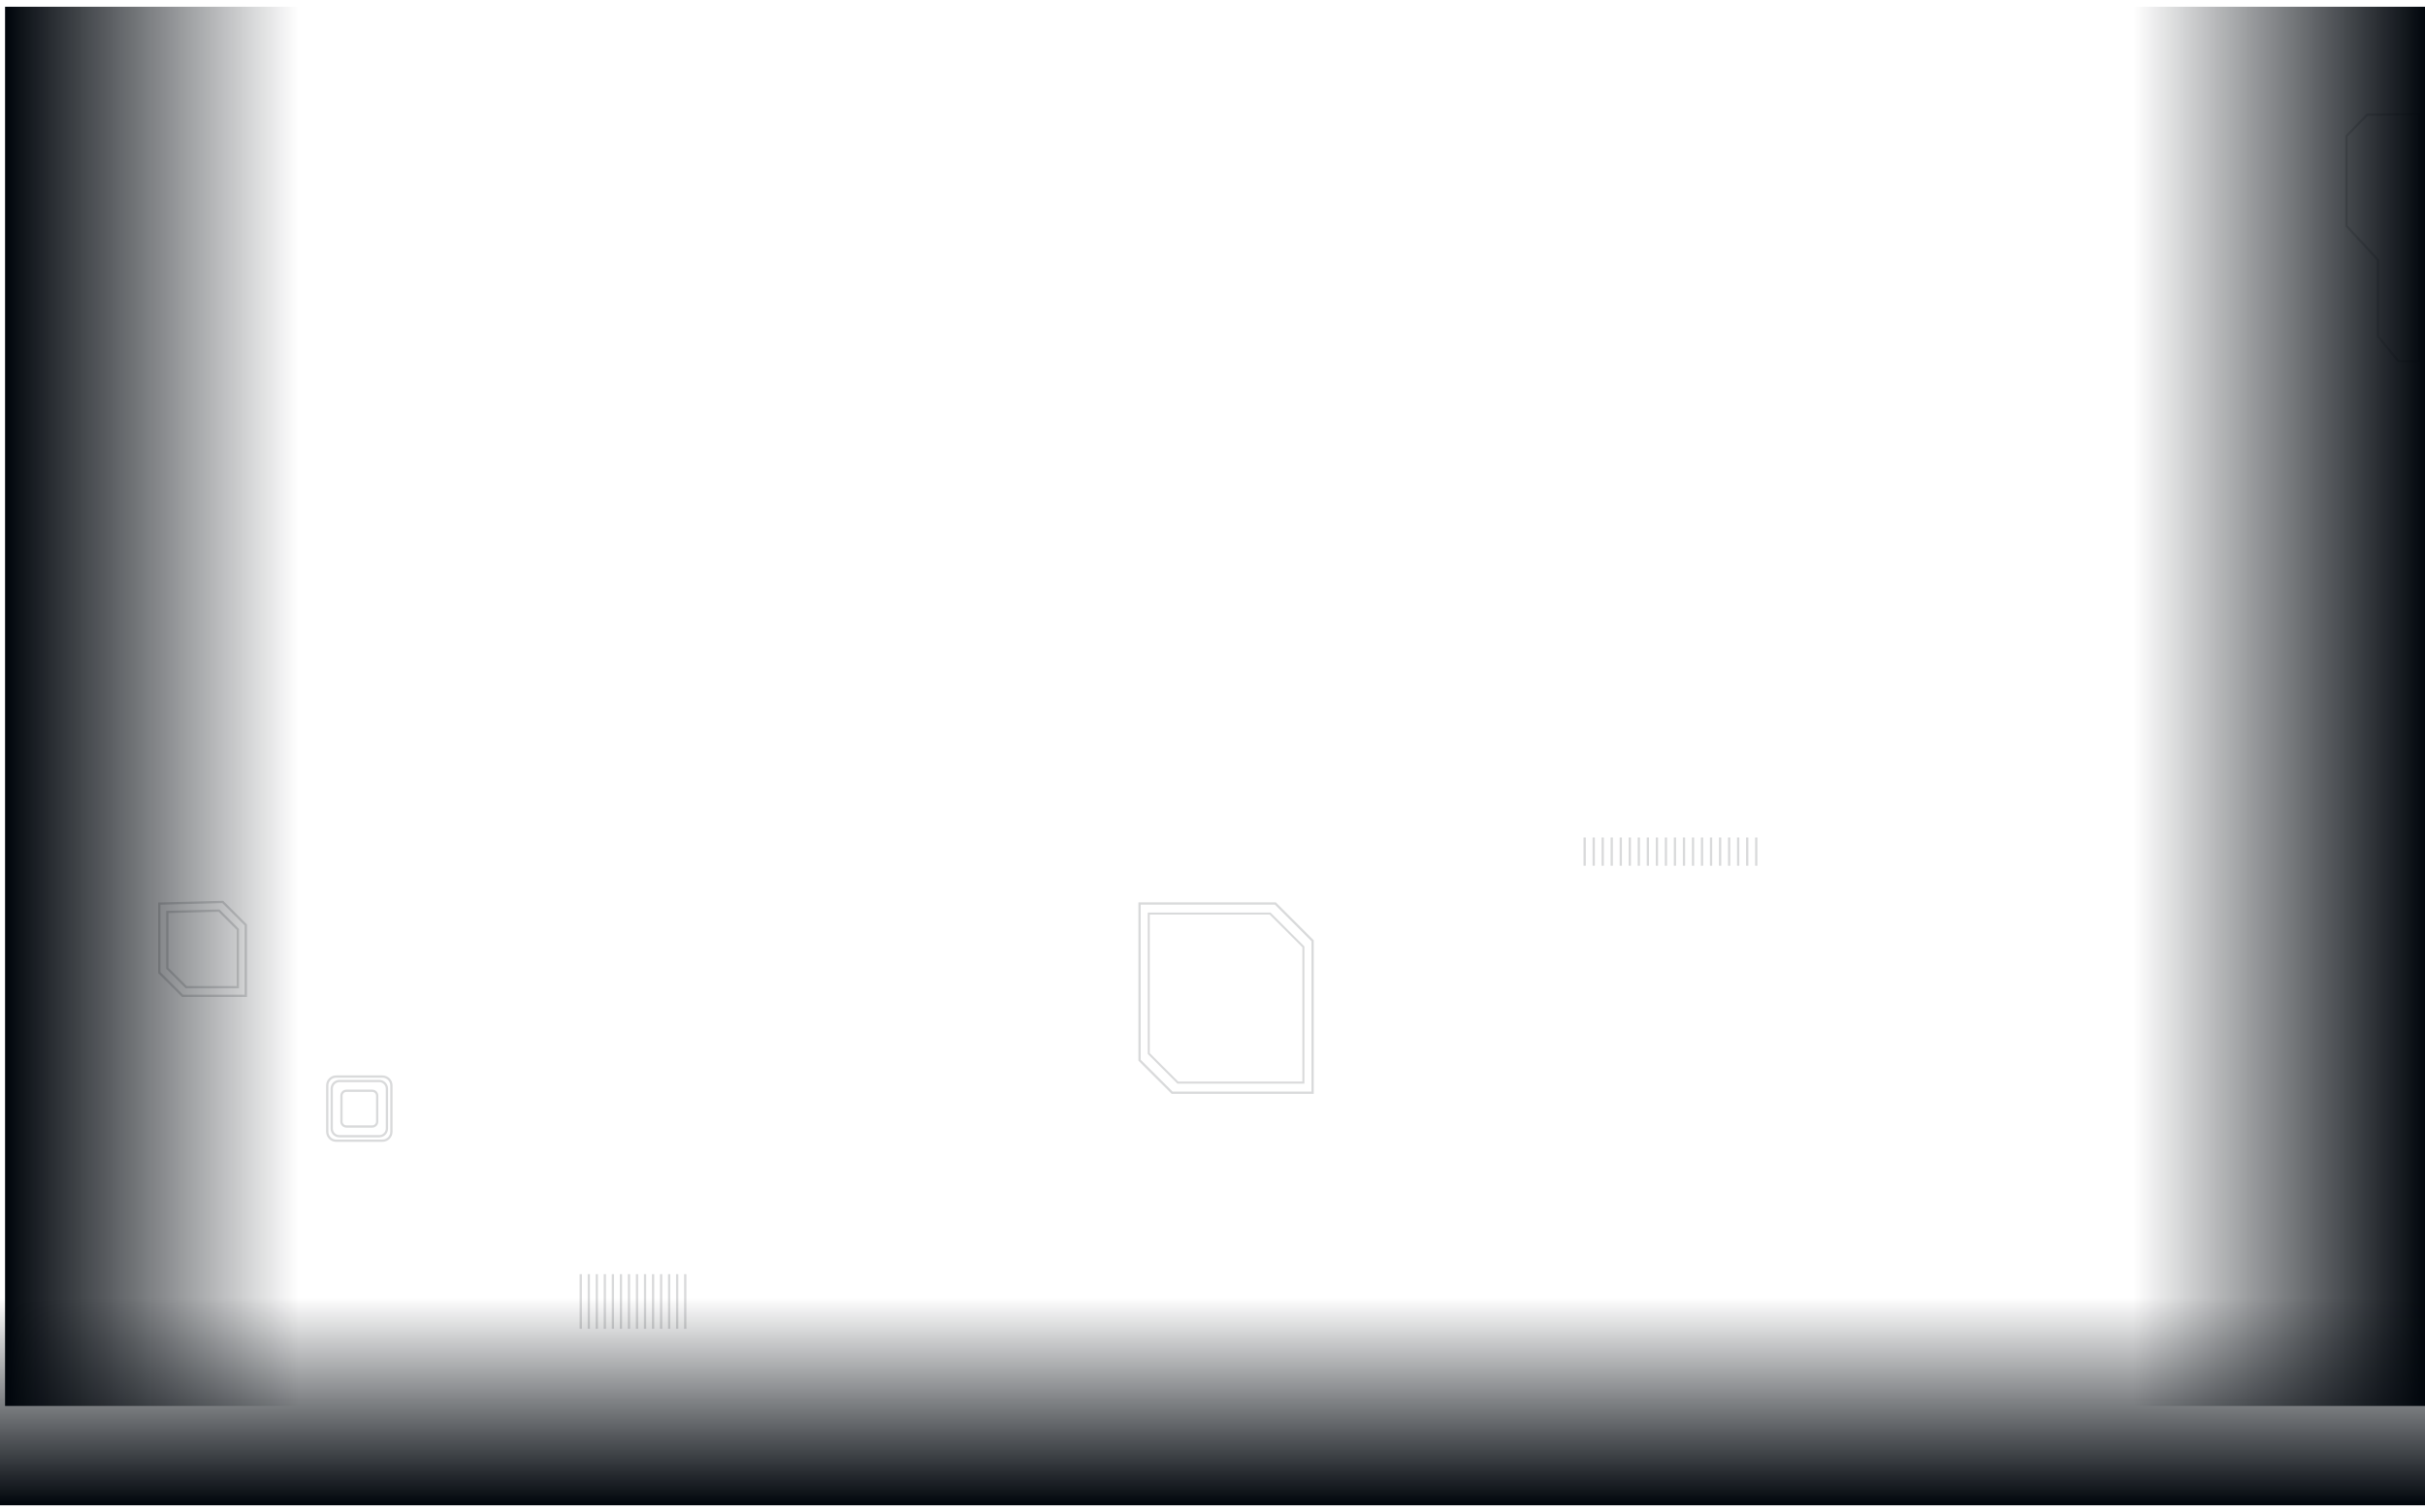 <svg width="1440" height="898" viewBox="0 0 1440 898" fill="none" xmlns="http://www.w3.org/2000/svg">
<g opacity="0.15" filter="url(#filter0_f_9651_22444)">
<path d="M769.854 711.713C772.908 710.021 774.012 706.174 772.32 703.121C770.628 700.067 766.781 698.963 763.728 700.655C760.674 702.347 759.57 706.194 761.262 709.248C762.954 712.301 766.801 713.405 769.854 711.713Z" stroke="white" stroke-width="1.356" stroke-miterlimit="10"/>
<path d="M769.854 774.512C772.907 772.82 774.011 768.973 772.319 765.92C770.627 762.866 766.78 761.763 763.727 763.454C760.674 765.146 759.57 768.993 761.262 772.047C762.954 775.1 766.8 776.204 769.854 774.512Z" stroke="white" stroke-width="1.356" stroke-miterlimit="10"/>
<path d="M766.796 712.499C767.122 715.645 766.796 762.671 766.796 762.671" stroke="white" stroke-width="1.356" stroke-miterlimit="10"/>
<path d="M747.194 711.711C750.248 710.019 751.351 706.172 749.66 703.118C747.968 700.065 744.121 698.961 741.067 700.653C738.014 702.345 736.91 706.192 738.602 709.245C740.294 712.299 744.141 713.402 747.194 711.711Z" stroke="white" stroke-width="1.356" stroke-miterlimit="10"/>
<path d="M747.194 774.523C750.247 772.831 751.351 768.984 749.659 765.931C747.967 762.877 744.12 761.773 741.067 763.465C738.013 765.157 736.91 769.004 738.601 772.057C740.293 775.111 744.14 776.215 747.194 774.523Z" stroke="white" stroke-width="1.356" stroke-miterlimit="10"/>
<path d="M744.131 712.499C744.457 715.645 744.131 762.671 744.131 762.671" stroke="white" stroke-width="1.356" stroke-miterlimit="10"/>
<path d="M724.546 711.716C727.599 710.024 728.703 706.177 727.011 703.124C725.319 700.07 721.472 698.966 718.419 700.658C715.366 702.35 714.262 706.197 715.954 709.25C717.645 712.304 721.492 713.408 724.546 711.716Z" stroke="white" stroke-width="1.356" stroke-miterlimit="10"/>
<path d="M724.532 774.514C727.585 772.822 728.689 768.975 726.997 765.922C725.305 762.868 721.458 761.765 718.405 763.457C715.351 765.148 714.247 768.995 715.939 772.049C717.631 775.102 721.478 776.206 724.532 774.514Z" stroke="white" stroke-width="1.356" stroke-miterlimit="10"/>
<path d="M721.479 712.498C721.805 715.645 721.479 762.671 721.479 762.671" stroke="white" stroke-width="1.356" stroke-miterlimit="10"/>
<path d="M701.872 711.713C704.925 710.022 706.029 706.175 704.337 703.121C702.645 700.068 698.799 698.964 695.745 700.656C692.692 702.348 691.588 706.195 693.28 709.248C694.972 712.301 698.818 713.405 701.872 711.713Z" stroke="white" stroke-width="1.356" stroke-miterlimit="10"/>
<path d="M701.871 774.513C704.925 772.821 706.029 768.974 704.337 765.92C702.645 762.867 698.798 761.763 695.745 763.455C692.691 765.147 691.587 768.994 693.279 772.047C694.971 775.101 698.818 776.204 701.871 774.513Z" stroke="white" stroke-width="1.356" stroke-miterlimit="10"/>
<path d="M698.814 712.498C699.139 715.645 698.814 762.671 698.814 762.671" stroke="white" stroke-width="1.356" stroke-miterlimit="10"/>
<path d="M679.224 711.705C682.277 710.013 683.381 706.166 681.689 703.113C679.997 700.059 676.15 698.956 673.097 700.648C670.043 702.339 668.939 706.186 670.631 709.24C672.323 712.293 676.17 713.397 679.224 711.705Z" stroke="white" stroke-width="1.356" stroke-miterlimit="10"/>
<path d="M679.223 774.517C682.276 772.826 683.38 768.979 681.688 765.925C679.997 762.872 676.15 761.768 673.096 763.46C670.043 765.152 668.939 768.998 670.631 772.052C672.323 775.105 676.17 776.209 679.223 774.517Z" stroke="white" stroke-width="1.356" stroke-miterlimit="10"/>
<path d="M676.163 712.498C676.488 715.645 676.163 762.671 676.163 762.671" stroke="white" stroke-width="1.356" stroke-miterlimit="10"/>
<path d="M79.012 17.674C82.503 17.674 85.333 14.844 85.333 11.354C85.333 7.863 82.503 5.033 79.012 5.033C75.521 5.033 72.691 7.863 72.691 11.354C72.691 14.844 75.521 17.674 79.012 17.674Z" stroke="white" stroke-width="1.356" stroke-miterlimit="10"/>
<path d="M43.447 4.842H3V17.864H43.447V4.842Z" fill="white"/>
<path d="M43.448 11.353H72.692" stroke="white" stroke-width="1.356" stroke-miterlimit="10"/>
<path d="M79.012 53.022C82.503 53.022 85.333 50.192 85.333 46.701C85.333 43.21 82.503 40.38 79.012 40.38C75.521 40.38 72.691 43.21 72.691 46.701C72.691 50.192 75.521 53.022 79.012 53.022Z" stroke="white" stroke-width="1.356" stroke-miterlimit="10"/>
<path d="M43.447 40.19H3V53.211H43.447V40.19Z" fill="white"/>
<path d="M43.448 46.7H72.692" stroke="white" stroke-width="1.356" stroke-miterlimit="10"/>
<path d="M79.012 88.37C82.503 88.37 85.333 85.54 85.333 82.049C85.333 78.558 82.503 75.728 79.012 75.728C75.521 75.728 72.691 78.558 72.691 82.049C72.691 85.54 75.521 88.37 79.012 88.37Z" stroke="white" stroke-width="1.356" stroke-miterlimit="10"/>
<path d="M43.447 75.538H3V88.559H43.447V75.538Z" fill="white"/>
<path d="M43.448 82.048H72.692" stroke="white" stroke-width="1.356" stroke-miterlimit="10"/>
<path d="M79.012 123.717C82.503 123.717 85.333 120.887 85.333 117.396C85.333 113.906 82.503 111.076 79.012 111.076C75.521 111.076 72.691 113.906 72.691 117.396C72.691 120.887 75.521 123.717 79.012 123.717Z" stroke="white" stroke-width="1.356" stroke-miterlimit="10"/>
<path d="M43.447 110.885H3V123.907H43.447V110.885Z" fill="white"/>
<path d="M43.448 117.396H72.692" stroke="white" stroke-width="1.356" stroke-miterlimit="10"/>
<path d="M79.012 159.051C82.503 159.051 85.333 156.221 85.333 152.73C85.333 149.239 82.503 146.409 79.012 146.409C75.521 146.409 72.691 149.239 72.691 152.73C72.691 156.221 75.521 159.051 79.012 159.051Z" stroke="white" stroke-width="1.356" stroke-miterlimit="10"/>
<path d="M43.447 146.219H3V159.241H43.447V146.219Z" fill="white"/>
<path d="M43.448 152.729H72.692" stroke="white" stroke-width="1.356" stroke-miterlimit="10"/>
<path d="M79.012 194.398C82.503 194.398 85.333 191.568 85.333 188.078C85.333 184.587 82.503 181.757 79.012 181.757C75.521 181.757 72.691 184.587 72.691 188.078C72.691 191.568 75.521 194.398 79.012 194.398Z" stroke="white" stroke-width="1.356" stroke-miterlimit="10"/>
<path d="M43.447 181.567H3V194.588H43.447V181.567Z" fill="white"/>
<path d="M43.448 188.077H72.692" stroke="white" stroke-width="1.356" stroke-miterlimit="10"/>
<path d="M79.012 229.746C82.503 229.746 85.333 226.916 85.333 223.425C85.333 219.934 82.503 217.104 79.012 217.104C75.521 217.104 72.691 219.934 72.691 223.425C72.691 226.916 75.521 229.746 79.012 229.746Z" stroke="white" stroke-width="1.356" stroke-miterlimit="10"/>
<path d="M43.447 216.915H3V229.936H43.447V216.915Z" fill="white"/>
<path d="M43.448 223.425H72.692" stroke="white" stroke-width="1.356" stroke-miterlimit="10"/>
<path d="M1178.09 741.62H1045.72" stroke="white" stroke-width="1.356" stroke-miterlimit="10"/>
<path d="M1178.09 768.3H1045.72" stroke="white" stroke-width="1.356" stroke-miterlimit="10"/>
<path d="M1178.09 796.35H1045.72" stroke="white" stroke-width="1.356" stroke-miterlimit="10"/>
<path d="M1184.94 802.466C1188.42 802.202 1191.03 799.167 1190.76 795.686C1190.5 792.205 1187.46 789.597 1183.98 789.86C1180.5 790.124 1177.89 793.16 1178.16 796.64C1178.42 800.121 1181.46 802.729 1184.94 802.466Z" stroke="white" stroke-width="1.356" stroke-miterlimit="10"/>
<path d="M1184.94 774.509C1188.42 774.246 1191.03 771.21 1190.77 767.729C1190.51 764.248 1187.47 761.64 1183.99 761.904C1180.51 762.167 1177.9 765.203 1178.16 768.684C1178.43 772.165 1181.46 774.773 1184.94 774.509Z" stroke="white" stroke-width="1.356" stroke-miterlimit="10"/>
<path d="M1184.94 747.838C1188.42 747.574 1191.03 744.539 1190.76 741.058C1190.5 737.577 1187.46 734.969 1183.98 735.232C1180.5 735.496 1177.89 738.531 1178.16 742.012C1178.42 745.493 1181.46 748.101 1184.94 747.838Z" stroke="white" stroke-width="1.356" stroke-miterlimit="10"/>
<path d="M1039 747.843C1042.48 747.579 1045.09 744.544 1044.82 741.063C1044.56 737.582 1041.52 734.974 1038.04 735.237C1034.56 735.501 1031.95 738.536 1032.22 742.017C1032.48 745.498 1035.52 748.106 1039 747.843Z" stroke="white" stroke-width="1.356" stroke-miterlimit="10"/>
<path d="M1038.99 774.528C1042.47 774.265 1045.08 771.229 1044.82 767.748C1044.55 764.267 1041.52 761.659 1038.04 761.923C1034.56 762.186 1031.95 765.222 1032.21 768.703C1032.48 772.184 1035.51 774.792 1038.99 774.528Z" stroke="white" stroke-width="1.356" stroke-miterlimit="10"/>
<path d="M1038.99 802.579C1042.47 802.316 1045.08 799.28 1044.82 795.8C1044.56 792.319 1041.52 789.71 1038.04 789.974C1034.56 790.238 1031.95 793.273 1032.21 796.754C1032.48 800.235 1035.51 802.843 1038.99 802.579Z" stroke="white" stroke-width="1.356" stroke-miterlimit="10"/>
<path d="M1328.6 11.163C1325.11 11.163 1322.28 13.998 1322.28 17.484C1322.28 20.97 1325.11 23.805 1328.6 23.805C1332.09 23.805 1334.92 20.97 1334.92 17.484C1334.92 13.998 1332.09 11.163 1328.6 11.163Z" fill="white"/>
<path d="M1359.82 51.882C1356.34 51.882 1353.5 54.717 1353.5 58.203C1353.5 61.689 1356.34 64.524 1359.82 64.524C1363.31 64.524 1366.14 61.689 1366.14 58.203C1366.14 54.717 1363.31 51.882 1359.82 51.882Z" fill="white"/>
<path d="M1439.95 285.019C1435.04 284.68 1405.07 285.019 1405.07 285.019L1362.05 241.994V187.983L1328.6 154.534V17.484" stroke="white" stroke-width="1.356" stroke-miterlimit="10"/>
<path d="M1393.37 242.278V173.862L1359.82 140.318V58.203" stroke="white" stroke-width="1.356" stroke-miterlimit="10"/>
<path d="M1439.96 64.523H1399.51L1386.17 77.857V134.445L1407.95 156.229V204.394L1423.79 220.237H1439.95L1439.96 64.523Z" fill="white"/>
<path d="M1436.64 67.711L1405.67 68.131L1393.37 80.827V134.133L1412.13 154.425V199.796L1424.27 214.554L1436.64 214.391V67.711Z" stroke="#00050B" stroke-width="1.356" stroke-miterlimit="10"/>
<path d="M243.705 460.698V541.837L289.307 587.425H464.932L502.477 624.984V831" stroke="white" stroke-width="1.356" stroke-miterlimit="10"/>
<path d="M275.919 460.698V515.604L321.521 561.206H497.147L534.705 598.765V839" stroke="white" stroke-width="1.356" stroke-miterlimit="10"/>
<path d="M302.07 460.698V483.444L347.659 529.033H523.284L560.842 566.591V855" stroke="white" stroke-width="1.356" stroke-miterlimit="10"/>
<path d="M502.477 834.159C505.967 834.159 508.797 831.329 508.797 827.839C508.797 824.348 505.967 821.518 502.477 821.518C498.986 821.518 496.156 824.348 496.156 827.839C496.156 831.329 498.986 834.159 502.477 834.159Z" fill="white"/>
<path d="M534.705 847.94C538.195 847.94 541.025 845.11 541.025 841.619C541.025 838.128 538.195 835.299 534.705 835.299C531.214 835.299 528.384 838.128 528.384 841.619C528.384 845.11 531.214 847.94 534.705 847.94Z" fill="white"/>
<path d="M291.328 611.392C294.818 611.392 297.648 608.562 297.648 605.071C297.648 601.58 294.818 598.75 291.328 598.75C287.837 598.75 285.007 601.58 285.007 605.071C285.007 608.562 287.837 611.392 291.328 611.392Z" fill="white"/>
<path d="M312.365 611.392C315.856 611.392 318.686 608.562 318.686 605.071C318.686 601.58 315.856 598.75 312.365 598.75C308.874 598.75 306.044 601.58 306.044 605.071C306.044 608.562 308.874 611.392 312.365 611.392Z" fill="white"/>
<path d="M333.416 611.392C336.907 611.392 339.737 608.562 339.737 605.071C339.737 601.58 336.907 598.75 333.416 598.75C329.926 598.75 327.096 601.58 327.096 605.071C327.096 608.562 329.926 611.392 333.416 611.392Z" fill="white"/>
<path d="M560.842 865.659C564.333 865.659 567.163 862.829 567.163 859.338C567.163 855.847 564.333 853.017 560.842 853.017C557.351 853.017 554.521 855.847 554.521 859.338C554.521 862.829 557.351 865.659 560.842 865.659Z" fill="white"/>
<path d="M1220.09 460.698V541.837L1174.49 587.425H998.861L961.316 624.984V807.839" stroke="white" stroke-width="1.356" stroke-miterlimit="10"/>
<path d="M1187.86 460.698V515.604L1142.27 561.206H966.647L929.089 598.765V781.62" stroke="white" stroke-width="1.356" stroke-miterlimit="10"/>
<path d="M1161.72 460.698V483.444L1116.12 529.033H940.496L902.951 566.591V749.446" stroke="white" stroke-width="1.356" stroke-miterlimit="10"/>
<path d="M961.316 814.159C964.807 814.159 967.637 811.329 967.637 807.839C967.637 804.348 964.807 801.518 961.316 801.518C957.826 801.518 954.996 804.348 954.996 807.839C954.996 811.329 957.826 814.159 961.316 814.159Z" fill="white"/>
<path d="M929.089 787.94C932.58 787.94 935.41 785.11 935.41 781.619C935.41 778.128 932.58 775.299 929.089 775.299C925.598 775.299 922.768 778.128 922.768 781.619C922.768 785.11 925.598 787.94 929.089 787.94Z" fill="white"/>
<path d="M1172.47 611.392C1175.96 611.392 1178.79 608.562 1178.79 605.071C1178.79 601.58 1175.96 598.75 1172.47 598.75C1168.97 598.75 1166.15 601.58 1166.15 605.071C1166.15 608.562 1168.97 611.392 1172.47 611.392Z" fill="white"/>
<path d="M1151.43 611.392C1154.92 611.392 1157.75 608.562 1157.75 605.071C1157.75 601.58 1154.92 598.75 1151.43 598.75C1147.94 598.75 1145.11 601.58 1145.11 605.071C1145.11 608.562 1147.94 611.392 1151.43 611.392Z" fill="white"/>
<path d="M1130.38 611.392C1133.87 611.392 1136.7 608.562 1136.7 605.071C1136.7 601.58 1133.87 598.75 1130.38 598.75C1126.89 598.75 1124.06 601.58 1124.06 605.071C1124.06 608.562 1126.89 611.392 1130.38 611.392Z" fill="white"/>
<path d="M902.951 755.659C906.442 755.659 909.272 752.829 909.272 749.338C909.272 745.847 906.442 743.017 902.951 743.017C899.46 743.017 896.63 745.847 896.63 749.338C896.63 752.829 899.46 755.659 902.951 755.659Z" fill="white"/>
<path d="M670.235 634.275L691.978 656.018H785.894V554.438L761.004 529.548H670.235V634.275Z" fill="white"/>
<path d="M660.185 641.478L685.712 667.005H795.946V547.779L766.729 518.562H660.185V641.478Z" stroke="white" stroke-width="1.587" stroke-miterlimit="10"/>
<path d="M785.895 460.698V487.039L839.513 540.657V706.177" stroke="white" stroke-width="1.356" stroke-miterlimit="10"/>
<path d="M619.683 460.698V683.119" stroke="white" stroke-width="1.356" stroke-miterlimit="10"/>
<path d="M619.683 689.439C623.173 689.439 626.003 686.609 626.003 683.118C626.003 679.627 623.173 676.797 619.683 676.797C616.192 676.797 613.362 679.627 613.362 683.118C613.362 686.609 616.192 689.439 619.683 689.439Z" fill="white"/>
<path d="M1390.65 403.01C1394.15 403.01 1396.98 400.18 1396.98 396.689C1396.98 393.199 1394.15 390.369 1390.65 390.369C1387.16 390.369 1384.33 393.199 1384.33 396.689C1384.33 400.18 1387.16 403.01 1390.65 403.01Z" fill="white"/>
<path d="M1359.61 454.553C1363.1 454.553 1365.93 451.723 1365.93 448.232C1365.93 444.742 1363.1 441.912 1359.61 441.912C1356.12 441.912 1353.29 444.742 1353.29 448.232C1353.29 451.723 1356.12 454.553 1359.61 454.553Z" fill="white"/>
<path d="M1333.74 448.233C1337.23 448.233 1340.06 445.403 1340.06 441.912C1340.06 438.421 1337.23 435.591 1333.74 435.591C1330.25 435.591 1327.42 438.421 1327.42 441.912C1327.42 445.403 1330.25 448.233 1333.74 448.233Z" fill="white"/>
<path d="M839.513 716.255C843.004 716.255 845.833 713.425 845.833 709.935C845.833 706.444 843.004 703.614 839.513 703.614C836.022 703.614 833.192 706.444 833.192 709.935C833.192 713.425 836.022 716.255 839.513 716.255Z" fill="white"/>
<path d="M676.678 629.65L696.006 648.965H779.451V558.711L757.329 536.588H676.678V629.65Z" stroke="#00050B" stroke-width="1.356" stroke-miterlimit="10"/>
<path d="M858.746 492.682V508.769L882.293 532.329H912.364L931.991 512.702H1056.74L1076.51 492.926V471.237H858.746V492.682Z" fill="white"/>
<path d="M940.998 497.375V514.167" stroke="#00050B" stroke-width="1.356" stroke-miterlimit="10"/>
<path d="M946.369 497.375V514.167" stroke="#00050B" stroke-width="1.356" stroke-miterlimit="10"/>
<path d="M951.727 497.375V514.167" stroke="#00050B" stroke-width="1.356" stroke-miterlimit="10"/>
<path d="M957.084 497.375V514.167" stroke="#00050B" stroke-width="1.356" stroke-miterlimit="10"/>
<path d="M962.442 497.375V514.167" stroke="#00050B" stroke-width="1.356" stroke-miterlimit="10"/>
<path d="M967.813 497.375V514.167" stroke="#00050B" stroke-width="1.356" stroke-miterlimit="10"/>
<path d="M973.171 497.375V514.167" stroke="#00050B" stroke-width="1.356" stroke-miterlimit="10"/>
<path d="M978.529 497.375V514.167" stroke="#00050B" stroke-width="1.356" stroke-miterlimit="10"/>
<path d="M983.9 497.375V514.167" stroke="#00050B" stroke-width="1.356" stroke-miterlimit="10"/>
<path d="M989.258 497.375V514.167" stroke="#00050B" stroke-width="1.356" stroke-miterlimit="10"/>
<path d="M994.616 497.375V514.167" stroke="#00050B" stroke-width="1.356" stroke-miterlimit="10"/>
<path d="M999.974 497.375V514.167" stroke="#00050B" stroke-width="1.356" stroke-miterlimit="10"/>
<path d="M1005.34 497.375V514.167" stroke="#00050B" stroke-width="1.356" stroke-miterlimit="10"/>
<path d="M1010.7 497.375V514.167" stroke="#00050B" stroke-width="1.356" stroke-miterlimit="10"/>
<path d="M1016.06 497.375V514.167" stroke="#00050B" stroke-width="1.356" stroke-miterlimit="10"/>
<path d="M1021.43 497.375V514.167" stroke="#00050B" stroke-width="1.356" stroke-miterlimit="10"/>
<path d="M1026.79 497.375V514.167" stroke="#00050B" stroke-width="1.356" stroke-miterlimit="10"/>
<path d="M1032.15 497.375V514.167" stroke="#00050B" stroke-width="1.356" stroke-miterlimit="10"/>
<path d="M1037.52 497.375V514.167" stroke="#00050B" stroke-width="1.356" stroke-miterlimit="10"/>
<path d="M1042.88 497.375V514.167" stroke="#00050B" stroke-width="1.356" stroke-miterlimit="10"/>
<path d="M682.158 625.717L699.425 642.97H773.972V562.346L754.21 542.583H682.158V625.717Z" stroke="#00050B" stroke-width="1.207" stroke-miterlimit="10"/>
<path d="M22.03 462.597C25.521 462.597 28.351 459.767 28.351 456.276C28.351 452.785 25.521 449.956 22.03 449.956C18.539 449.956 15.71 452.785 15.71 456.276C15.71 459.767 18.539 462.597 22.03 462.597Z" fill="white"/>
<path d="M39.839 456.182C43.33 456.182 46.16 453.352 46.16 449.861C46.16 446.37 43.33 443.54 39.839 443.54C36.349 443.54 33.519 446.37 33.519 449.861C33.519 453.352 36.349 456.182 39.839 456.182Z" fill="white"/>
<path d="M64.729 434.628C68.22 434.628 71.05 431.798 71.05 428.307C71.05 424.816 68.22 421.986 64.729 421.986C61.238 421.986 58.408 424.816 58.408 428.307C58.408 431.798 61.238 434.628 64.729 434.628Z" fill="white"/>
<path d="M330.568 678.724C332.711 678.724 334.448 676.988 334.448 674.845C334.448 672.703 332.711 670.966 330.568 670.966C328.426 670.966 326.689 672.703 326.689 674.845C326.689 676.988 328.426 678.724 330.568 678.724Z" fill="white"/>
<path d="M330.568 662.299C332.711 662.299 334.448 660.562 334.448 658.419C334.448 656.277 332.711 654.54 330.568 654.54C328.426 654.54 326.689 656.277 326.689 658.419C326.689 660.562 328.426 662.299 330.568 662.299Z" fill="white"/>
<path d="M330.568 645.873C332.711 645.873 334.448 644.137 334.448 641.994C334.448 639.852 332.711 638.115 330.568 638.115C328.426 638.115 326.689 639.852 326.689 641.994C326.689 644.137 328.426 645.873 330.568 645.873Z" fill="white"/>
<path d="M178.137 630.043V686.781C178.137 690.572 181.21 693.645 185 693.645H241.738C245.528 693.645 248.601 690.572 248.601 686.781V630.043C248.601 626.253 245.528 623.18 241.738 623.18H185C181.21 623.18 178.137 626.253 178.137 630.043Z" stroke="white" stroke-width="1.356" stroke-miterlimit="10"/>
<path d="M188.785 640.692V676.134C188.785 679.925 191.857 682.998 195.648 682.998H231.09C234.881 682.998 237.954 679.925 237.954 676.134V640.692C237.954 636.901 234.881 633.828 231.09 633.828H195.648C191.857 633.828 188.785 636.901 188.785 640.692Z" fill="white"/>
<path d="M328.845 674.846H248.601" stroke="white" stroke-width="1.356" stroke-miterlimit="10"/>
<path d="M328.845 658.419H248.601" stroke="white" stroke-width="1.356" stroke-miterlimit="10"/>
<path d="M328.845 641.993H248.601" stroke="white" stroke-width="1.356" stroke-miterlimit="10"/>
<path d="M230 694V860" stroke="white" stroke-width="1.356" stroke-miterlimit="10"/>
<path d="M213 694V860" stroke="white" stroke-width="1.356" stroke-miterlimit="10"/>
<path d="M197 694V860" stroke="white" stroke-width="1.356" stroke-miterlimit="10"/>
<path d="M229.788 597.192V623.194" stroke="white" stroke-width="1.356" stroke-miterlimit="10"/>
<path d="M213.362 597.192V623.194" stroke="white" stroke-width="1.356" stroke-miterlimit="10"/>
<path d="M196.937 597.192V623.194" stroke="white" stroke-width="1.356" stroke-miterlimit="10"/>
<path d="M232.082 866.334C233.777 865.024 234.089 862.588 232.778 860.893C231.468 859.198 229.031 858.886 227.337 860.197C225.642 861.507 225.33 863.943 226.64 865.638C227.951 867.333 230.387 867.645 232.082 866.334Z" fill="white"/>
<path d="M215.645 866.339C217.34 865.029 217.652 862.592 216.341 860.897C215.031 859.202 212.594 858.891 210.9 860.201C209.205 861.512 208.893 863.948 210.203 865.643C211.514 867.338 213.95 867.65 215.645 866.339Z" fill="white"/>
<path d="M199.219 866.336C200.914 865.025 201.225 862.589 199.915 860.894C198.605 859.199 196.168 858.887 194.473 860.198C192.778 861.508 192.467 863.945 193.777 865.64C195.088 867.334 197.524 867.646 199.219 866.336Z" fill="white"/>
<path d="M231.089 597.476C232.784 596.165 233.096 593.729 231.786 592.034C230.475 590.339 228.039 590.027 226.344 591.338C224.649 592.648 224.337 595.084 225.648 596.779C226.958 598.474 229.395 598.786 231.089 597.476Z" fill="white"/>
<path d="M214.652 597.48C216.347 596.17 216.659 593.734 215.349 592.039C214.038 590.344 211.602 590.032 209.907 591.343C208.212 592.653 207.9 595.089 209.211 596.784C210.521 598.479 212.958 598.791 214.652 597.48Z" fill="white"/>
<path d="M199.301 597.478C200.996 596.167 201.308 593.731 199.998 592.036C198.687 590.341 196.251 590.029 194.556 591.34C192.861 592.65 192.549 595.086 193.86 596.781C195.17 598.476 197.606 598.788 199.301 597.478Z" fill="white"/>
<path d="M22.03 461.214V643.418L54.095 675.483H178.137" stroke="white" stroke-width="1.356" stroke-miterlimit="10"/>
<path d="M39.839 449.983V624.387L71.904 656.453H176.604" stroke="white" stroke-width="1.356" stroke-miterlimit="10"/>
<path d="M64.729 428.308V602.712L96.794 634.777H178.137" stroke="white" stroke-width="1.356" stroke-miterlimit="10"/>
<path d="M194.319 644.679V672.146C194.319 675.082 196.699 677.463 199.636 677.463H227.103C230.039 677.463 232.42 675.082 232.42 672.146V644.679C232.42 641.742 230.039 639.362 227.103 639.362H199.636C196.699 639.362 194.319 641.742 194.319 644.679Z" stroke="#00050B" stroke-width="1.356" stroke-miterlimit="10"/>
<path d="M196.978 670.233V646.591C196.978 644.068 199.026 642.02 201.549 642.02H225.19C227.713 642.02 229.761 644.068 229.761 646.591V670.233C229.761 672.756 227.713 674.804 225.19 674.804H201.549C199.026 674.804 196.978 672.756 196.978 670.233Z" stroke="#00050B" stroke-width="1.356" stroke-miterlimit="10"/>
<path d="M202.755 650.769V666.083C202.755 667.716 204.079 669.04 205.712 669.04H221.026C222.659 669.04 223.983 667.716 223.983 666.083V650.769C223.983 649.136 222.659 647.812 221.026 647.812H205.712C204.079 647.812 202.755 649.136 202.755 650.769Z" stroke="#00050B" stroke-width="1.356" stroke-miterlimit="10"/>
<path d="M1391.18 399.484V707.466L1367.88 730.768H1296.26L1264.48 762.549V894" stroke="white" stroke-width="1.356" stroke-miterlimit="10"/>
<path d="M1254.53 729.141L1359.61 624.062V450.932" stroke="white" stroke-width="1.356" stroke-miterlimit="10"/>
<path d="M1333.74 441.912V615.055L1261.88 686.916H1058.47" stroke="white" stroke-width="1.356" stroke-miterlimit="10"/>
<path d="M1307.06 713.528H1353.29L1372.98 693.847V653.278L1361.91 642.209L1298.22 705.905L1307.06 713.528Z" fill="white"/>
<path d="M89.755 530.375V580.345L106.113 596.717H150.833V546.666L134.543 530.375H89.755Z" fill="white"/>
<path d="M94.61 536.642V577.673L108.378 591.44H145.963V549.351L132.277 535.652L94.61 536.642Z" stroke="#00050B" stroke-width="1.356" stroke-miterlimit="10"/>
<path d="M89.755 499.273H138.164L175.574 536.682V580.344" stroke="white" stroke-width="1.356" stroke-miterlimit="10"/>
<path d="M89.755 505.595C93.246 505.595 96.076 502.765 96.076 499.274C96.076 495.784 93.246 492.954 89.755 492.954C86.264 492.954 83.434 495.784 83.434 499.274C83.434 502.765 86.264 505.595 89.755 505.595Z" fill="white"/>
<path d="M106.222 478.968H154.631L192.04 516.391V560.053" stroke="white" stroke-width="1.356" stroke-miterlimit="10"/>
<path d="M106.221 485.29C109.712 485.29 112.542 482.46 112.542 478.969C112.542 475.478 109.712 472.648 106.221 472.648C102.73 472.648 99.9 475.478 99.9 478.969C99.9 482.46 102.73 485.29 106.221 485.29Z" fill="white"/>
<path d="M99.358 541.606V575.069L110.575 586.286H141.23V551.969L130.067 540.806L99.358 541.606Z" stroke="#00050B" stroke-width="1.356" stroke-miterlimit="10"/>
<path d="M435.43 821.281C438.921 821.281 441.75 818.451 441.75 814.96C441.75 811.469 438.921 808.639 435.43 808.639C431.939 808.639 429.109 811.469 429.109 814.96C429.109 818.451 431.939 821.281 435.43 821.281Z" fill="white"/>
<path d="M469.652 785.513C473.143 785.513 475.973 782.683 475.973 779.192C475.973 775.701 473.143 772.871 469.652 772.871C466.161 772.871 463.331 775.701 463.331 779.192C463.331 782.683 466.161 785.513 469.652 785.513Z" fill="white"/>
<path d="M381.446 677.856C384.937 677.856 387.767 675.026 387.767 671.536C387.767 668.045 384.937 665.215 381.446 665.215C377.955 665.215 375.125 668.045 375.125 671.536C375.125 675.026 377.955 677.856 381.446 677.856Z" fill="white"/>
<path d="M290.256 742.787V789.148L316.082 814.96H431.008" stroke="white" stroke-width="1.356" stroke-miterlimit="10"/>
<path d="M376.075 671.535C379.9 671.535 407.923 671.535 407.923 671.535L448.072 711.684V795.618" stroke="white" stroke-width="1.356" stroke-miterlimit="10"/>
<path d="M429.502 655.109L469.652 695.259V779.192" stroke="white" stroke-width="1.356" stroke-miterlimit="10"/>
<path d="M398.048 697.985H342.897L312.541 728.341V763.092L342.477 789.148H421.418V725.818L398.048 697.985Z" fill="white"/>
<path d="M406.905 789.148V756.744" stroke="#00050B" stroke-width="1.356" stroke-miterlimit="10"/>
<path d="M402.131 789.148V756.744" stroke="#00050B" stroke-width="1.356" stroke-miterlimit="10"/>
<path d="M397.356 789.148V756.744" stroke="#00050B" stroke-width="1.356" stroke-miterlimit="10"/>
<path d="M392.582 789.148V756.744" stroke="#00050B" stroke-width="1.356" stroke-miterlimit="10"/>
<path d="M387.807 789.148V756.744" stroke="#00050B" stroke-width="1.356" stroke-miterlimit="10"/>
<path d="M383.046 789.148V756.744" stroke="#00050B" stroke-width="1.356" stroke-miterlimit="10"/>
<path d="M378.272 789.148V756.744" stroke="#00050B" stroke-width="1.356" stroke-miterlimit="10"/>
<path d="M373.497 789.148V756.744" stroke="#00050B" stroke-width="1.356" stroke-miterlimit="10"/>
<path d="M368.723 789.148V756.744" stroke="#00050B" stroke-width="1.356" stroke-miterlimit="10"/>
<path d="M363.948 789.148V756.744" stroke="#00050B" stroke-width="1.356" stroke-miterlimit="10"/>
<path d="M359.174 789.148V756.744" stroke="#00050B" stroke-width="1.356" stroke-miterlimit="10"/>
<path d="M354.399 789.148V756.744" stroke="#00050B" stroke-width="1.356" stroke-miterlimit="10"/>
<path d="M349.639 789.148V756.744" stroke="#00050B" stroke-width="1.356" stroke-miterlimit="10"/>
<path d="M344.864 789.148V756.744" stroke="#00050B" stroke-width="1.356" stroke-miterlimit="10"/>
<path d="M1314.95 708.198H1349.81L1364.67 693.346V662.759L1356.31 654.404L1308.28 702.447L1314.95 708.198Z" fill="white"/>
<path d="M1037.44 651.072C1038.47 642.255 1032.16 634.27 1023.34 633.238C1014.53 632.205 1006.54 638.516 1005.51 647.332C1004.48 656.149 1010.79 664.133 1019.6 665.166C1028.42 666.199 1036.41 659.888 1037.44 651.072Z" stroke="white" stroke-width="1.356" stroke-miterlimit="10"/>
<path d="M1094.6 650.546C1095.64 641.729 1089.33 633.745 1080.51 632.712C1071.69 631.679 1063.71 637.99 1062.68 646.806C1061.64 655.623 1067.95 663.608 1076.77 664.64C1085.59 665.673 1093.57 659.363 1094.6 650.546Z" stroke="white" stroke-width="1.356" stroke-miterlimit="10"/>
<path d="M1151.29 651.149C1152.32 642.333 1146.01 634.348 1137.19 633.316C1128.37 632.283 1120.39 638.593 1119.36 647.41C1118.32 656.227 1124.63 664.211 1133.45 665.244C1142.27 666.276 1150.25 659.966 1151.29 651.149Z" stroke="white" stroke-width="1.356" stroke-miterlimit="10"/>
<path d="M1207.92 651.216C1208.96 642.399 1202.65 634.415 1193.83 633.382C1185.01 632.35 1177.03 638.66 1175.99 647.477C1174.96 656.293 1181.27 664.278 1190.09 665.311C1198.91 666.343 1206.89 660.033 1207.92 651.216Z" stroke="white" stroke-width="1.356" stroke-miterlimit="10"/>
</g>
<rect x="1441" y="835" width="185" height="831" transform="rotate(-180 1441 835)" fill="url(#paint0_linear_9651_22444)"/>
<rect y="894" width="131" height="1441" transform="rotate(-90 0 894)" fill="url(#paint1_linear_9651_22444)"/>
<rect x="3" y="4" width="185" height="831" fill="url(#paint2_linear_9651_22444)"/>
<defs>
<filter id="filter0_f_9651_22444" x="-1" y="0.354" width="1444.99" height="897.646" filterUnits="userSpaceOnUse" color-interpolation-filters="sRGB">
<feFlood flood-opacity="0" result="BackgroundImageFix"/>
<feBlend mode="normal" in="SourceGraphic" in2="BackgroundImageFix" result="shape"/>
<feGaussianBlur stdDeviation="2" result="effect1_foregroundBlur_9651_22444"/>
</filter>
<linearGradient id="paint0_linear_9651_22444" x1="1441" y1="1192.97" x2="1615.28" y2="1192.97" gradientUnits="userSpaceOnUse">
<stop stop-color="#00050B"/>
<stop offset="1" stop-color="#00050B" stop-opacity="0"/>
</linearGradient>
<linearGradient id="paint1_linear_9651_22444" x1="8.33953e-08" y1="1514.74" x2="123.406" y2="1514.74" gradientUnits="userSpaceOnUse">
<stop stop-color="#00050B"/>
<stop offset="1" stop-color="#00050B" stop-opacity="0"/>
</linearGradient>
<linearGradient id="paint2_linear_9651_22444" x1="3" y1="361.97" x2="177.275" y2="361.97" gradientUnits="userSpaceOnUse">
<stop stop-color="#00050B"/>
<stop offset="1" stop-color="#00050B" stop-opacity="0"/>
</linearGradient>
</defs>
</svg>
